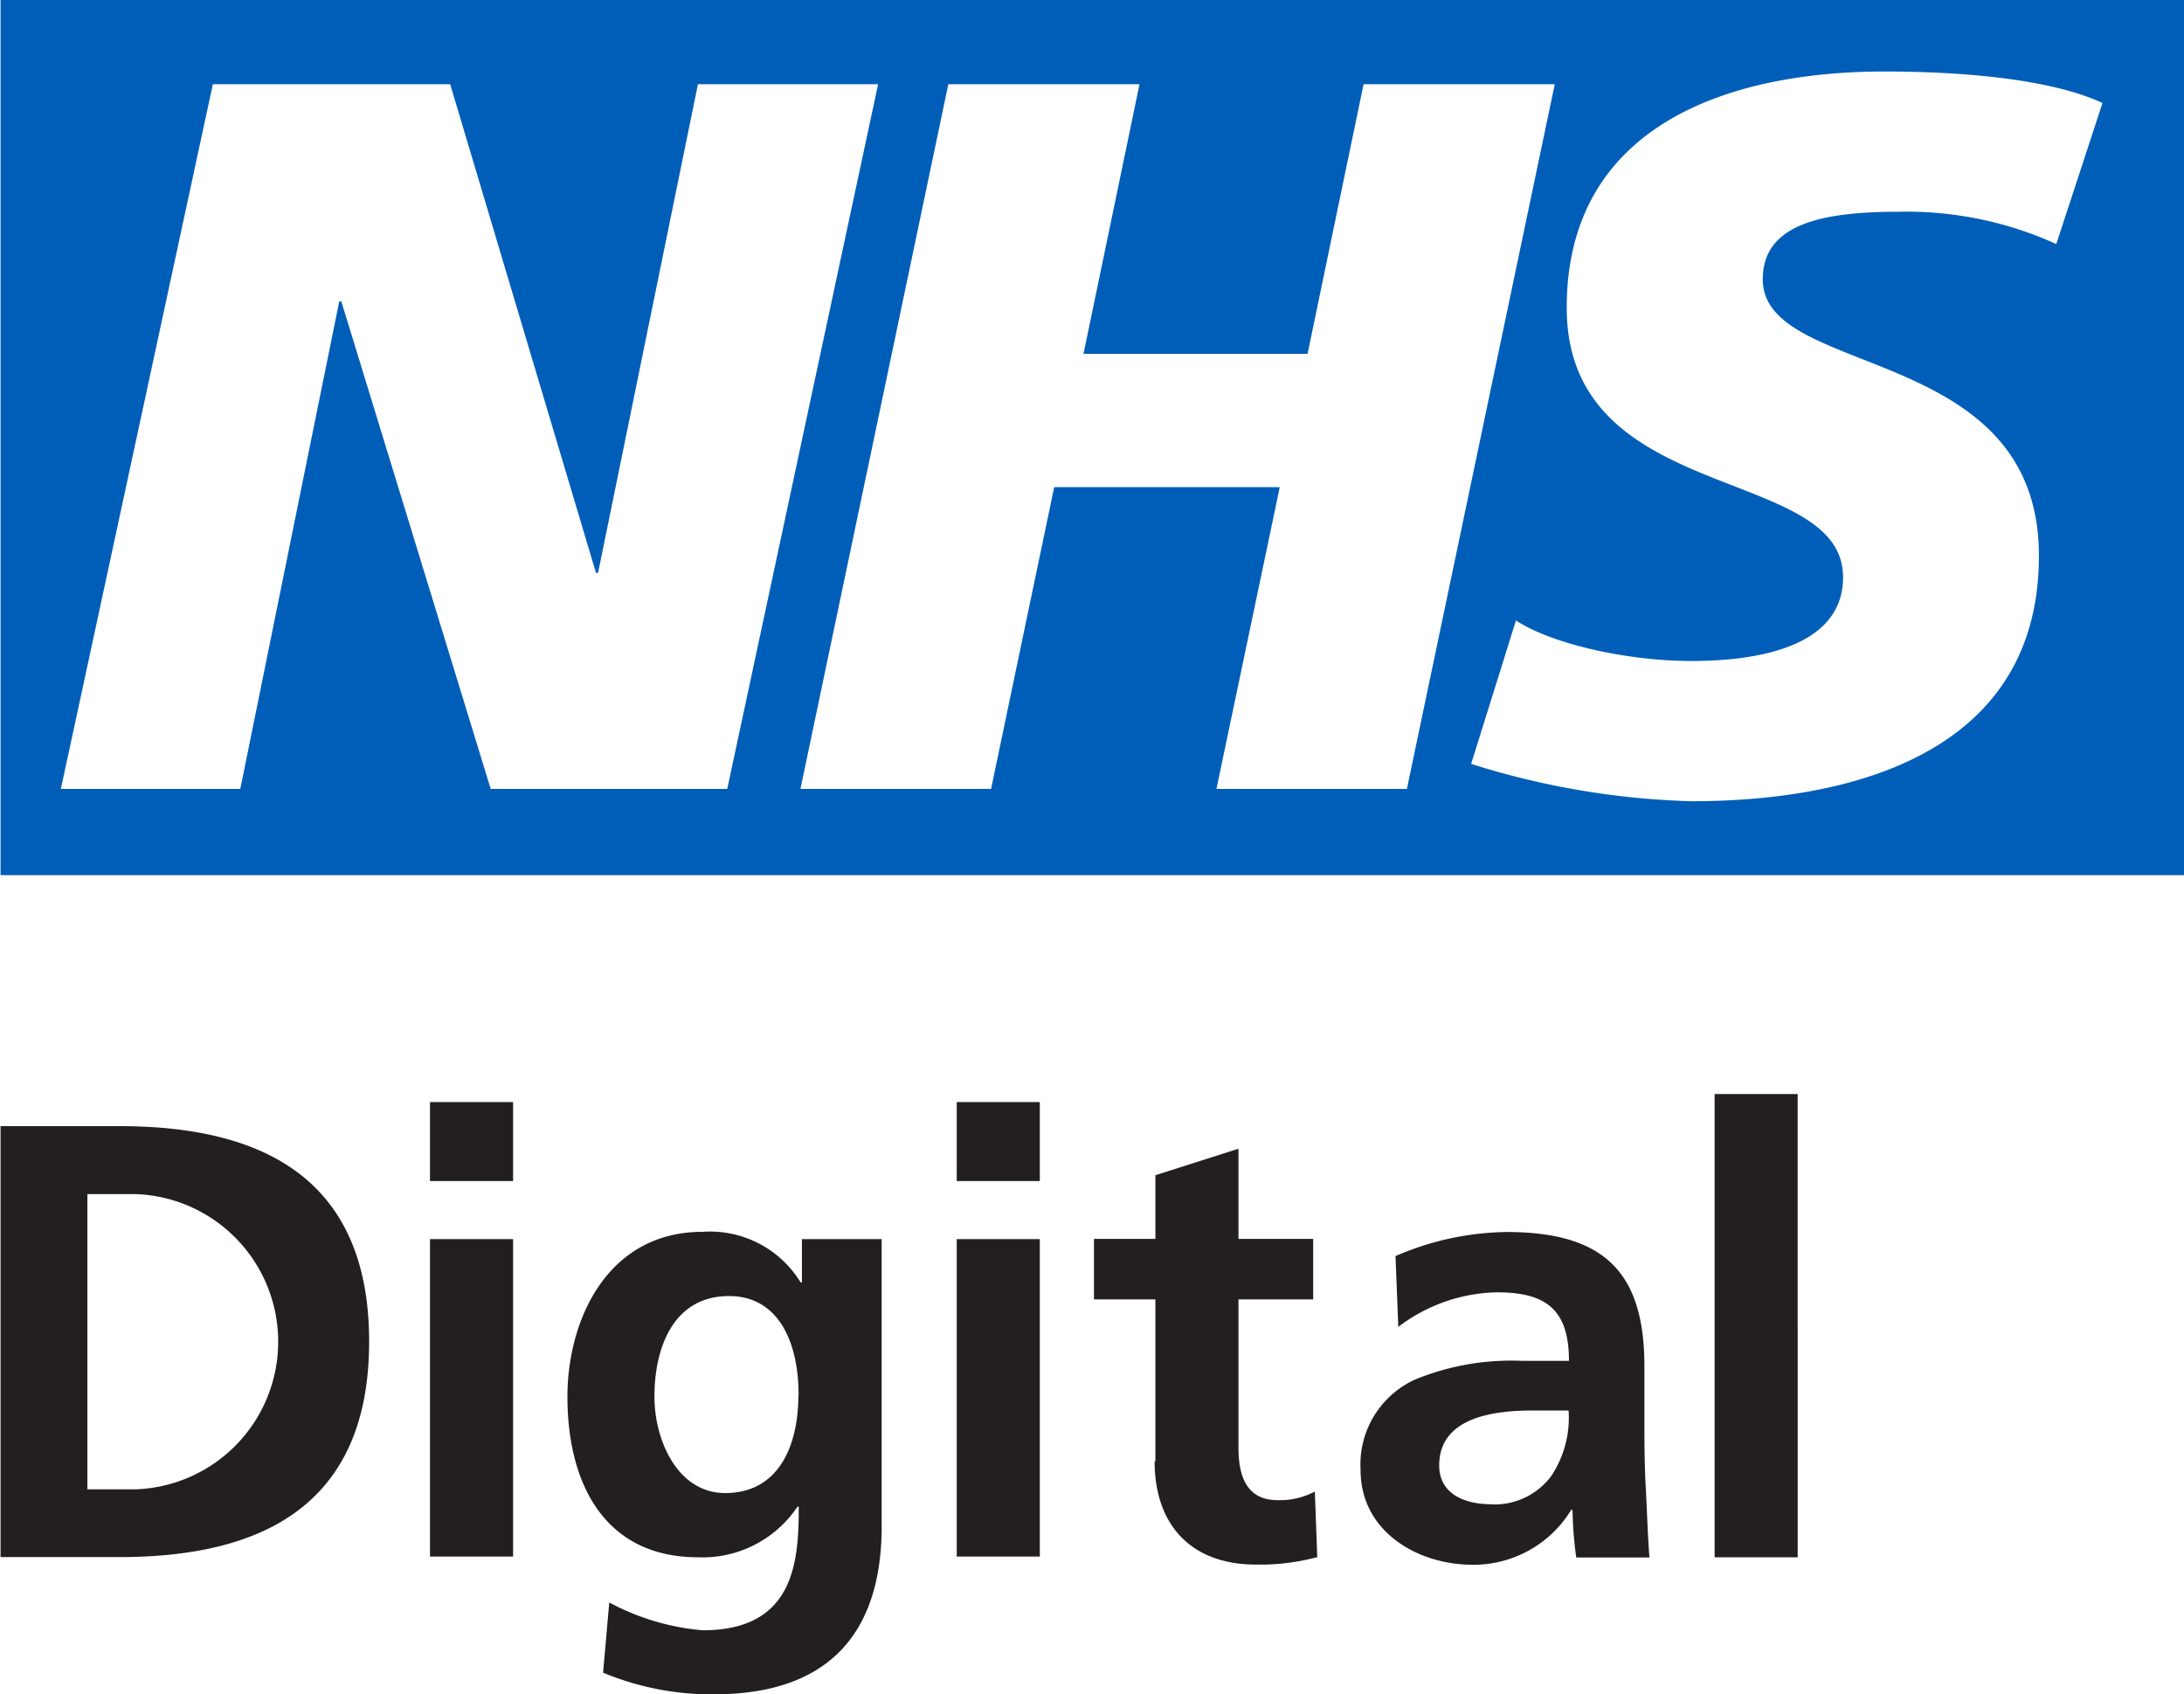<svg xmlns="http://www.w3.org/2000/svg" width="116.97" height="90.74" viewBox="0 0 116.97 90.74"><defs><style>.a{fill:#231f20;}.b{fill:#005eb8;}</style></defs><title>NHSD-Logo</title><path class="a" d="M936,616.49h6.35c7.11,0,13.39,2.38,13.39,11.54s-6.28,11.54-13.39,11.54H936V616.49Zm4.65,19.45h2.59a7.91,7.91,0,0,0,0-15.81h-2.59v15.81ZM959,615.2h4.45v4.23H959V615.2Zm0,7.34h4.45v17H959v-17Zm24.19,0v15.38c0,4.63-1.86,9-9,9a15.13,15.13,0,0,1-5.92-1.16L968.6,642a12.89,12.89,0,0,0,5,1.49c4.92,0,5.15-3.67,5.15-6.62h-0.07a6.11,6.11,0,0,1-5.32,2.71c-5.05,0-7-4-7-8.6,0-4.1,2.13-8.83,7.24-8.83a5.69,5.69,0,0,1,5.25,2.71h0.07v-2.32h4.25Zm-4.45,8.34c0-2.91-1.13-5.29-3.72-5.29-3,0-4,2.78-4,5.39,0,2.32,1.23,5.16,3.79,5.16,2.79,0,3.92-2.41,3.92-5.26m8.48-15.68h4.45v4.23h-4.45V615.2Zm0,7.34h4.45v17h-4.45v-17Zm10.6,11.91c0,3.37,1.93,5.52,5.42,5.52a11.73,11.73,0,0,0,3.29-.4l-0.13-3.51a4,4,0,0,1-2,.46c-1.7,0-2.09-1.36-2.09-2.81v-7.94h4v-3.24h-4v-4.83l-4.45,1.42v3.41h-3.29v3.24h3.29v8.67Zm12.9-11a15.36,15.36,0,0,1,5.95-1.29c5.22,0,7.38,2.15,7.38,7.18v2.18c0,1.72,0,3,.07,4.27s0.1,2.48.2,3.8h-3.92a20.82,20.82,0,0,1-.2-2.55h-0.07a6.12,6.12,0,0,1-5.28,2.94c-3,0-6-1.82-6-5.06a5,5,0,0,1,2.92-4.86,13.63,13.63,0,0,1,5.75-1H1020c0-2.75-1.23-3.67-3.86-3.67a9,9,0,0,0-5.28,1.85Zm5.22,13.3a3.79,3.79,0,0,0,3.12-1.52,5.63,5.63,0,0,0,.93-3.51h-1.93c-2,0-5,.33-5,2.94,0,1.45,1.23,2.08,2.82,2.08m11.93,2.84h4.45V614.77h-4.45v24.81Z" transform="translate(-935.97 -556.18)"/><path class="b" d="M1048.56,561.74l-2.46,7.51a19.35,19.35,0,0,0-8.4-1.73c-4,0-7.32.59-7.32,3.62,0,5.35,14.79,3.35,14.79,14.81,0,10.43-9.77,13.14-18.62,13.14a42.9,42.9,0,0,1-11.79-2l2.4-7.68c2,1.3,6.06,2.17,9.39,2.17,3.17,0,8.13-.6,8.13-4.49,0-6.06-14.8-3.78-14.8-14.43,0-9.74,8.63-12.65,17-12.65,4.7,0,9.12.49,11.68,1.68m-29.32-1-7.92,37.74h-10.2l3.39-16.16H992.43l-3.38,16.16H978.84l7.92-37.74H997l-3,14.44H1006l3-14.44h10.2Zm-36.24,0-8.08,37.74H962.25l-8-26.11h-0.11l-5.3,26.11h-9.61l8.14-37.74h12.71l7.81,26.17H968l5.35-26.17H983Zm69.94-4.52H936v46.88h117V556.18Z" transform="translate(-935.97 -556.18)"/></svg>